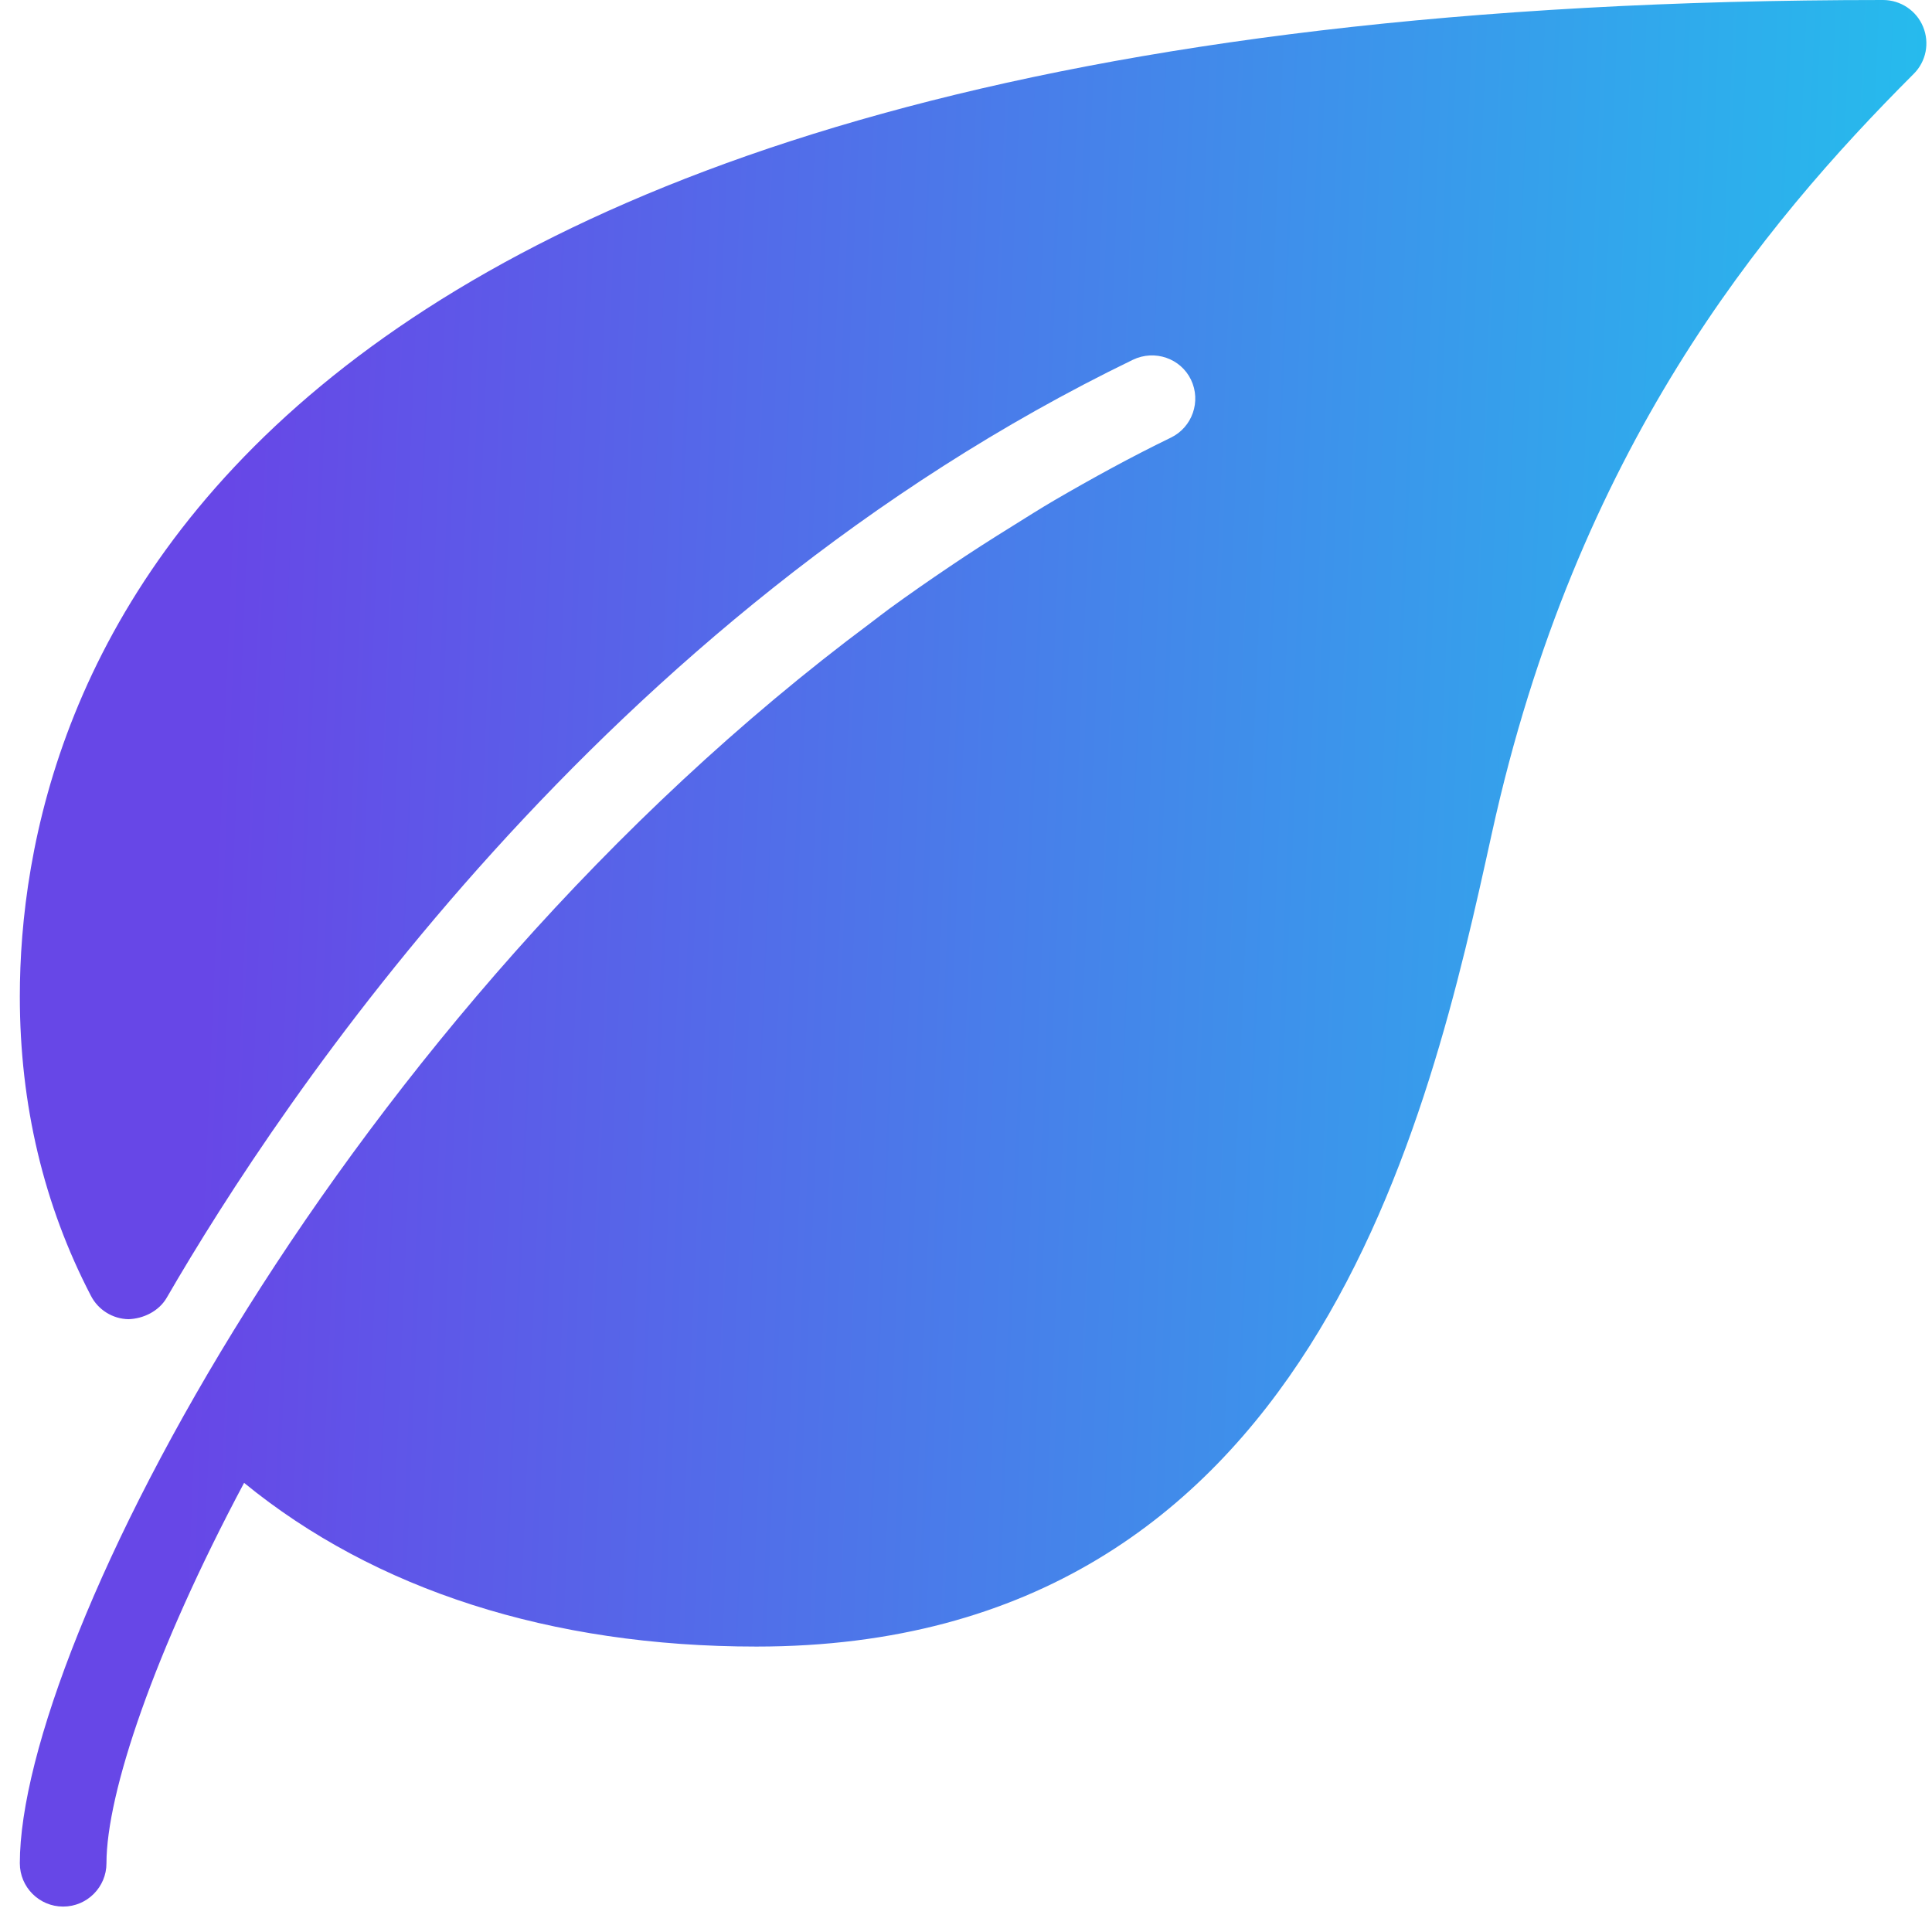 <svg width="38" height="38" viewBox="0 0 38 38" fill="none" xmlns="http://www.w3.org/2000/svg">
<path d="M37.825 0.527C37.694 0.208 37.382 0 37.037 0C3.961 0 0.39 13.708 0.39 19.602C0.39 21.723 0.86 23.703 1.789 25.488C1.932 25.764 2.215 25.94 2.525 25.947C2.819 25.938 3.127 25.791 3.282 25.52C5.515 21.661 11.839 12.136 22.283 7.076C22.711 6.871 23.222 7.047 23.425 7.468C23.629 7.892 23.452 8.403 23.029 8.608C22.242 8.99 21.485 9.406 20.744 9.837C20.461 10.002 20.186 10.178 19.909 10.35C19.491 10.609 19.078 10.873 18.676 11.146C18.276 11.415 17.88 11.691 17.491 11.974C17.37 12.063 17.255 12.153 17.135 12.244C6.741 19.989 0.39 32.345 0.39 36.648C0.39 37.118 0.771 37.5 1.242 37.5C1.712 37.5 2.094 37.118 2.094 36.648C2.094 35.274 3.03 32.489 4.801 29.166C7.372 31.268 10.83 32.386 14.878 32.386C25.823 32.386 28.116 21.972 29.346 16.376C31.003 8.845 34.649 4.446 37.639 1.454C37.885 1.21 37.956 0.845 37.825 0.527Z" fill="url(#paint0_linear_622_1592)"/>
<defs>
<linearGradient id="paint0_linear_622_1592" x1="5.903" y1="-24.023" x2="58.275" y2="-21.806" gradientUnits="userSpaceOnUse">
<stop stop-color="#6747E7"/>
<stop offset="1" stop-color="#00FFF0"/>
</linearGradient>
</defs>
</svg>
